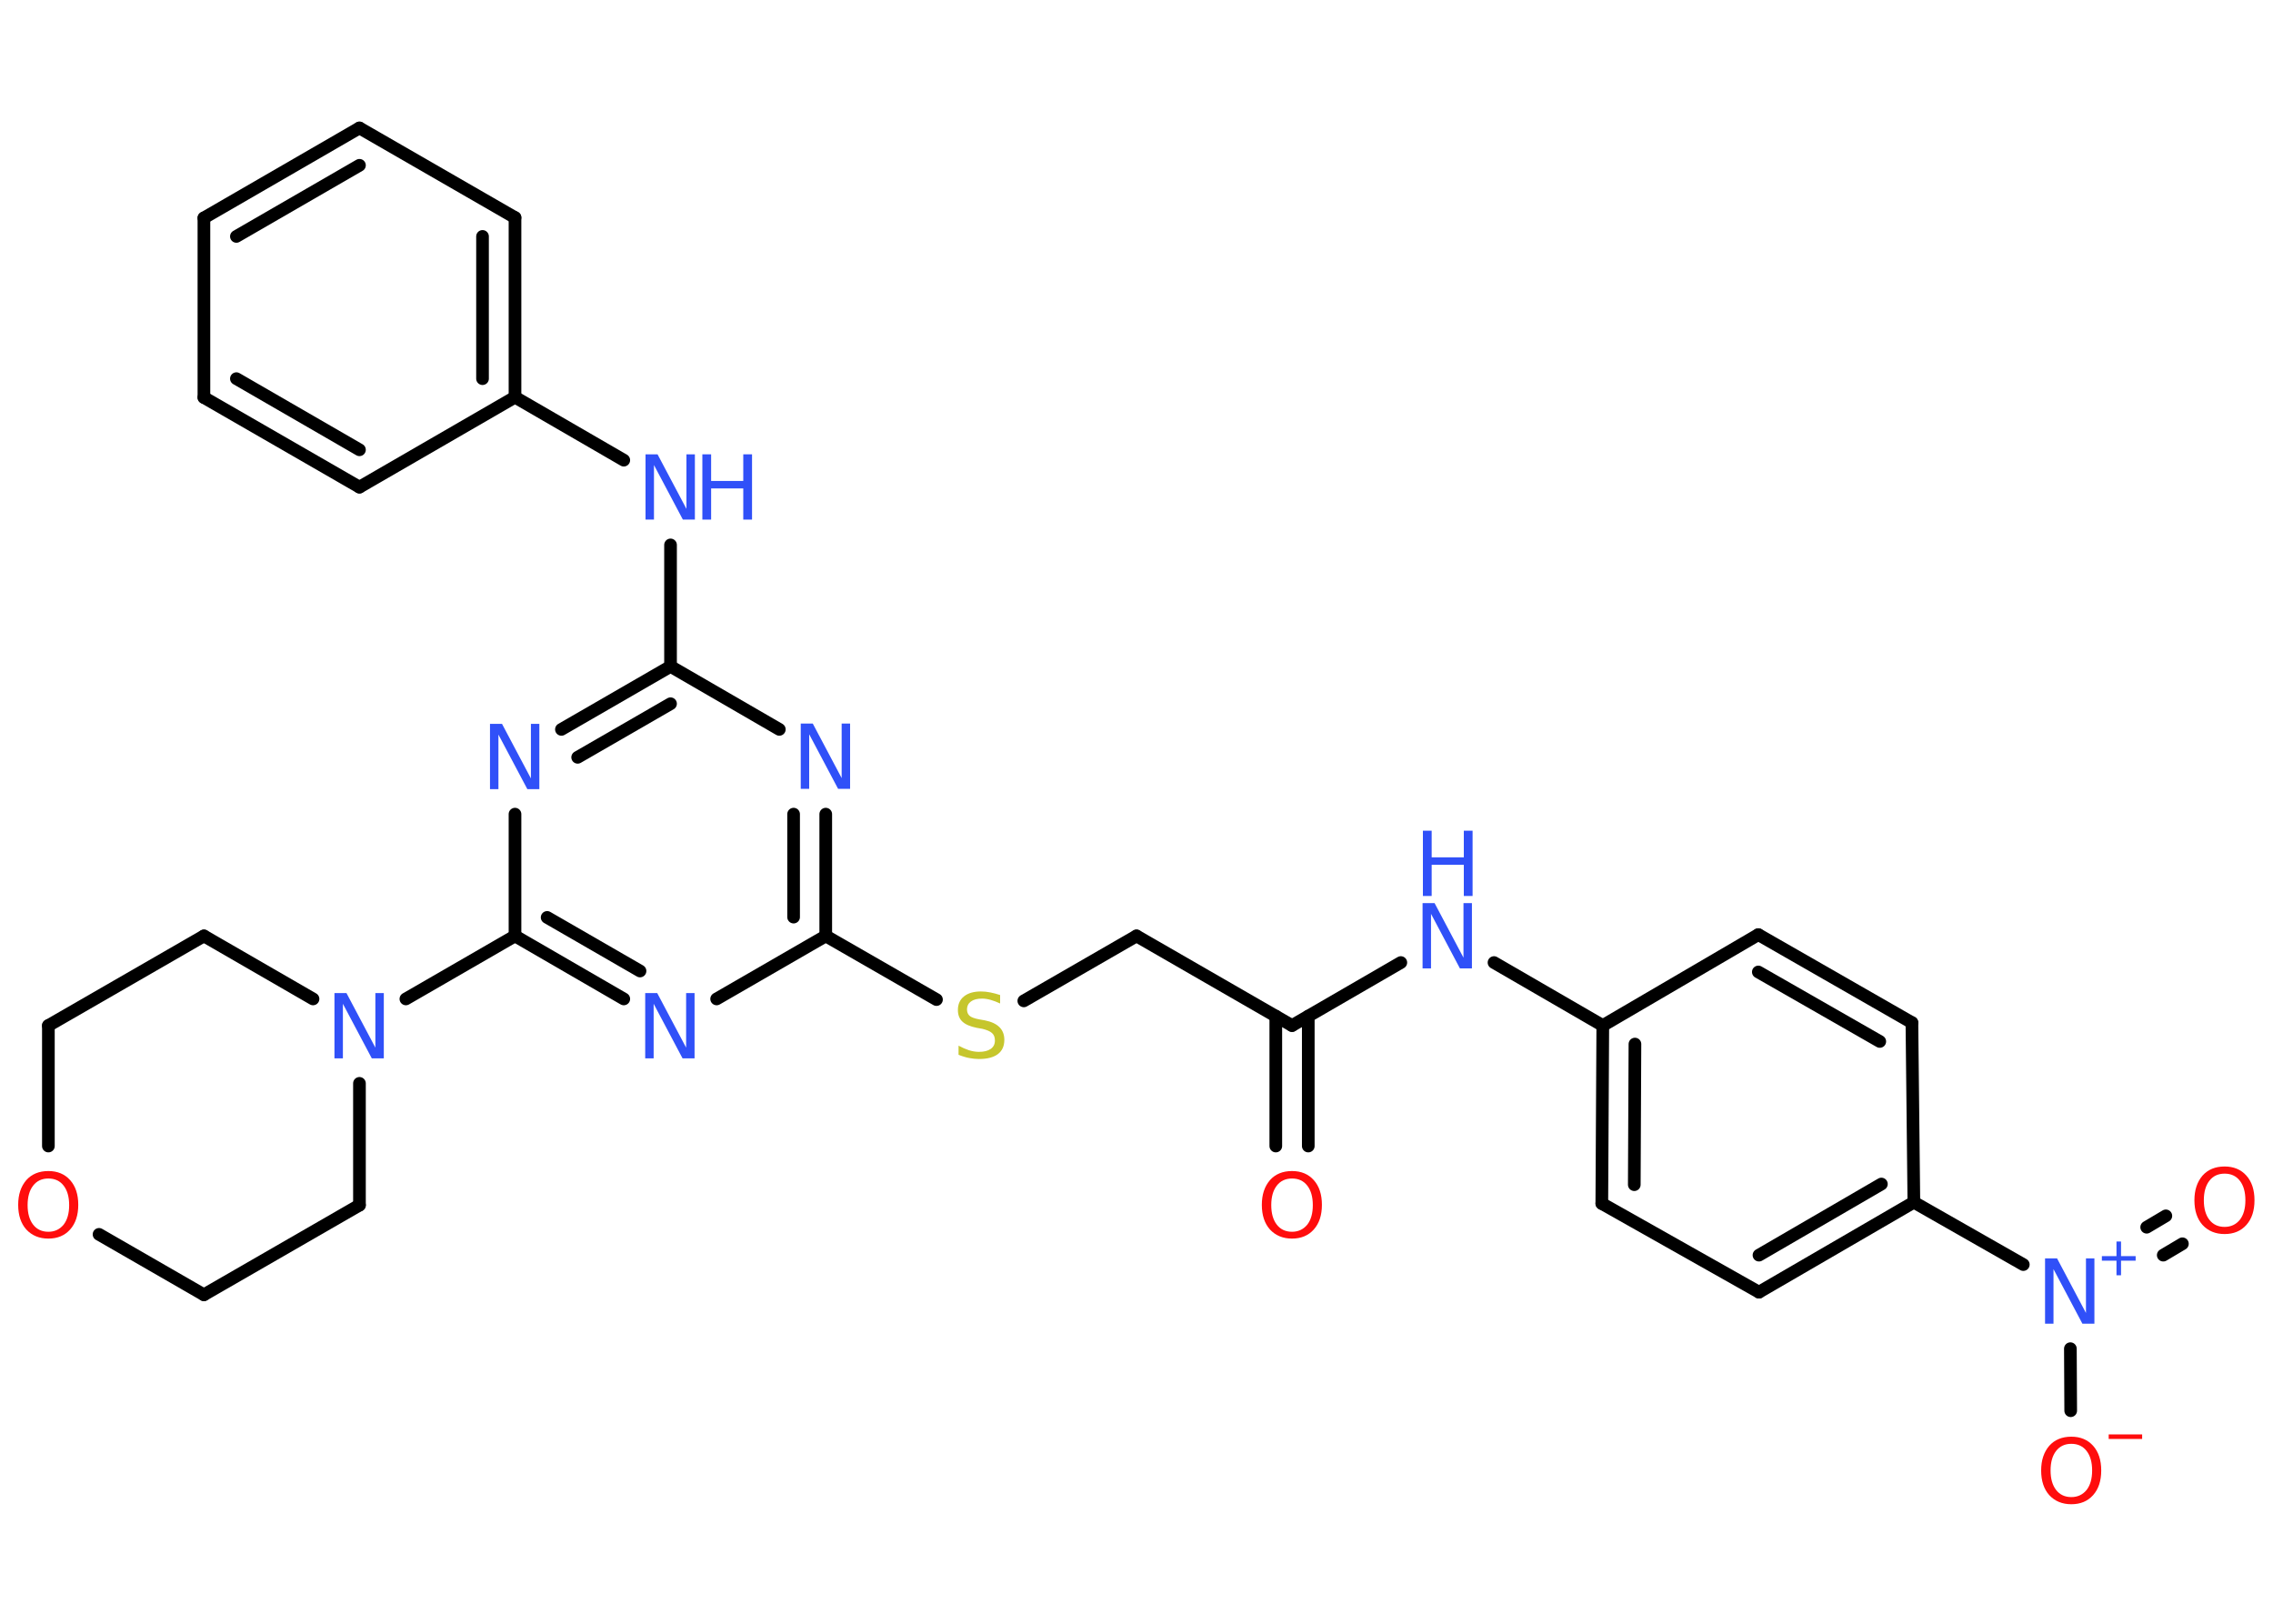 <?xml version='1.0' encoding='UTF-8'?>
<!DOCTYPE svg PUBLIC "-//W3C//DTD SVG 1.1//EN" "http://www.w3.org/Graphics/SVG/1.1/DTD/svg11.dtd">
<svg version='1.2' xmlns='http://www.w3.org/2000/svg' xmlns:xlink='http://www.w3.org/1999/xlink' width='70.0mm' height='50.0mm' viewBox='0 0 70.0 50.0'>
  <desc>Generated by the Chemistry Development Kit (http://github.com/cdk)</desc>
  <g stroke-linecap='round' stroke-linejoin='round' stroke='#000000' stroke-width='.39' fill='#3050F8'>
    <rect x='.0' y='.0' width='70.0' height='50.0' fill='#FFFFFF' stroke='none'/>
    <g id='mol1' class='mol'>
      <g id='mol1bnd1' class='bond'>
        <line x1='39.29' y1='35.29' x2='39.29' y2='31.29'/>
        <line x1='40.29' y1='35.29' x2='40.29' y2='31.29'/>
      </g>
      <line id='mol1bnd2' class='bond' x1='39.79' y1='31.58' x2='35.0' y2='28.82'/>
      <line id='mol1bnd3' class='bond' x1='35.0' y1='28.82' x2='31.53' y2='30.82'/>
      <line id='mol1bnd4' class='bond' x1='28.84' y1='30.78' x2='25.43' y2='28.82'/>
      <g id='mol1bnd5' class='bond'>
        <line x1='25.43' y1='28.82' x2='25.43' y2='25.07'/>
        <line x1='24.44' y1='28.24' x2='24.44' y2='25.07'/>
      </g>
      <line id='mol1bnd6' class='bond' x1='24.0' y1='22.46' x2='20.65' y2='20.52'/>
      <line id='mol1bnd7' class='bond' x1='20.65' y1='20.52' x2='20.65' y2='16.78'/>
      <line id='mol1bnd8' class='bond' x1='19.21' y1='14.17' x2='15.86' y2='12.23'/>
      <g id='mol1bnd9' class='bond'>
        <line x1='15.86' y1='12.23' x2='15.86' y2='6.7'/>
        <line x1='14.86' y1='11.66' x2='14.86' y2='7.28'/>
      </g>
      <line id='mol1bnd10' class='bond' x1='15.86' y1='6.7' x2='11.07' y2='3.94'/>
      <g id='mol1bnd11' class='bond'>
        <line x1='11.07' y1='3.94' x2='6.28' y2='6.71'/>
        <line x1='11.07' y1='5.09' x2='7.28' y2='7.28'/>
      </g>
      <line id='mol1bnd12' class='bond' x1='6.28' y1='6.71' x2='6.28' y2='12.24'/>
      <g id='mol1bnd13' class='bond'>
        <line x1='6.28' y1='12.24' x2='11.07' y2='15.0'/>
        <line x1='7.28' y1='11.66' x2='11.07' y2='13.85'/>
      </g>
      <line id='mol1bnd14' class='bond' x1='15.86' y1='12.23' x2='11.07' y2='15.0'/>
      <g id='mol1bnd15' class='bond'>
        <line x1='20.65' y1='20.52' x2='17.29' y2='22.46'/>
        <line x1='20.65' y1='21.67' x2='17.79' y2='23.32'/>
      </g>
      <line id='mol1bnd16' class='bond' x1='15.86' y1='25.07' x2='15.86' y2='28.82'/>
      <line id='mol1bnd17' class='bond' x1='15.86' y1='28.82' x2='12.5' y2='30.76'/>
      <line id='mol1bnd18' class='bond' x1='11.07' y1='33.36' x2='11.07' y2='37.11'/>
      <line id='mol1bnd19' class='bond' x1='11.07' y1='37.11' x2='6.28' y2='39.87'/>
      <line id='mol1bnd20' class='bond' x1='6.28' y1='39.87' x2='3.05' y2='38.01'/>
      <line id='mol1bnd21' class='bond' x1='1.49' y1='35.29' x2='1.49' y2='31.58'/>
      <line id='mol1bnd22' class='bond' x1='1.49' y1='31.58' x2='6.28' y2='28.82'/>
      <line id='mol1bnd23' class='bond' x1='9.64' y1='30.76' x2='6.28' y2='28.82'/>
      <g id='mol1bnd24' class='bond'>
        <line x1='15.86' y1='28.82' x2='19.21' y2='30.76'/>
        <line x1='16.85' y1='28.25' x2='19.71' y2='29.9'/>
      </g>
      <line id='mol1bnd25' class='bond' x1='25.43' y1='28.82' x2='22.07' y2='30.76'/>
      <line id='mol1bnd26' class='bond' x1='39.79' y1='31.58' x2='43.14' y2='29.64'/>
      <line id='mol1bnd27' class='bond' x1='46.01' y1='29.64' x2='49.36' y2='31.58'/>
      <g id='mol1bnd28' class='bond'>
        <line x1='49.36' y1='31.58' x2='49.33' y2='37.06'/>
        <line x1='50.35' y1='32.15' x2='50.33' y2='36.48'/>
      </g>
      <line id='mol1bnd29' class='bond' x1='49.33' y1='37.06' x2='54.17' y2='39.79'/>
      <g id='mol1bnd30' class='bond'>
        <line x1='54.17' y1='39.79' x2='58.94' y2='37.02'/>
        <line x1='54.17' y1='38.65' x2='57.94' y2='36.46'/>
      </g>
      <line id='mol1bnd31' class='bond' x1='58.94' y1='37.02' x2='62.31' y2='38.94'/>
      <g id='mol1bnd32' class='bond'>
        <line x1='66.11' y1='37.79' x2='66.7' y2='37.44'/>
        <line x1='66.62' y1='38.65' x2='67.21' y2='38.3'/>
      </g>
      <line id='mol1bnd33' class='bond' x1='63.76' y1='41.53' x2='63.77' y2='43.44'/>
      <line id='mol1bnd34' class='bond' x1='58.94' y1='37.02' x2='58.88' y2='31.49'/>
      <g id='mol1bnd35' class='bond'>
        <line x1='58.88' y1='31.49' x2='54.15' y2='28.78'/>
        <line x1='57.89' y1='32.07' x2='54.15' y2='29.93'/>
      </g>
      <line id='mol1bnd36' class='bond' x1='49.36' y1='31.58' x2='54.15' y2='28.78'/>
      <path id='mol1atm1' class='atom' d='M39.79 36.29q-.3 .0 -.47 .22q-.17 .22 -.17 .6q.0 .38 .17 .6q.17 .22 .47 .22q.29 .0 .47 -.22q.17 -.22 .17 -.6q.0 -.38 -.17 -.6q-.17 -.22 -.47 -.22zM39.79 36.06q.42 .0 .67 .28q.25 .28 .25 .76q.0 .48 -.25 .76q-.25 .28 -.67 .28q-.42 .0 -.68 -.28q-.25 -.28 -.25 -.76q.0 -.47 .25 -.76q.25 -.28 .68 -.28z' stroke='none' fill='#FF0D0D'/>
      <path id='mol1atm4' class='atom' d='M30.8 30.64v.26q-.15 -.07 -.29 -.11q-.14 -.04 -.27 -.04q-.22 .0 -.34 .09q-.12 .09 -.12 .24q.0 .13 .08 .2q.08 .07 .3 .11l.17 .03q.3 .06 .45 .21q.15 .15 .15 .39q.0 .29 -.2 .44q-.2 .15 -.58 .15q-.14 .0 -.3 -.03q-.16 -.03 -.33 -.1v-.28q.17 .09 .32 .14q.16 .05 .31 .05q.23 .0 .36 -.09q.13 -.09 .13 -.26q.0 -.15 -.09 -.23q-.09 -.08 -.3 -.13l-.17 -.03q-.3 -.06 -.44 -.19q-.14 -.13 -.14 -.36q.0 -.27 .19 -.42q.19 -.15 .52 -.15q.14 .0 .29 .03q.15 .03 .3 .08z' stroke='none' fill='#C6C62C'/>
      <path id='mol1atm6' class='atom' d='M24.67 22.28h.36l.89 1.68v-1.68h.26v2.01h-.37l-.89 -1.68v1.68h-.26v-2.01z' stroke='none'/>
      <g id='mol1atm8' class='atom'>
        <path d='M19.89 13.99h.36l.89 1.68v-1.68h.26v2.01h-.37l-.89 -1.68v1.68h-.26v-2.01z' stroke='none'/>
        <path d='M21.63 13.99h.27v.82h.99v-.82h.27v2.01h-.27v-.96h-.99v.96h-.27v-2.01z' stroke='none'/>
      </g>
      <path id='mol1atm15' class='atom' d='M15.1 22.29h.36l.89 1.68v-1.68h.26v2.01h-.37l-.89 -1.68v1.68h-.26v-2.01z' stroke='none'/>
      <path id='mol1atm17' class='atom' d='M10.31 30.58h.36l.89 1.68v-1.68h.26v2.01h-.37l-.89 -1.68v1.68h-.26v-2.01z' stroke='none'/>
      <path id='mol1atm20' class='atom' d='M1.49 36.29q-.3 .0 -.47 .22q-.17 .22 -.17 .6q.0 .38 .17 .6q.17 .22 .47 .22q.29 .0 .47 -.22q.17 -.22 .17 -.6q.0 -.38 -.17 -.6q-.17 -.22 -.47 -.22zM1.49 36.06q.42 .0 .67 .28q.25 .28 .25 .76q.0 .48 -.25 .76q-.25 .28 -.67 .28q-.42 .0 -.68 -.28q-.25 -.28 -.25 -.76q.0 -.47 .25 -.76q.25 -.28 .68 -.28z' stroke='none' fill='#FF0D0D'/>
      <path id='mol1atm23' class='atom' d='M19.88 30.58h.36l.89 1.68v-1.68h.26v2.01h-.37l-.89 -1.68v1.68h-.26v-2.01z' stroke='none'/>
      <g id='mol1atm24' class='atom'>
        <path d='M43.82 27.81h.36l.89 1.68v-1.68h.26v2.01h-.37l-.89 -1.68v1.68h-.26v-2.01z' stroke='none'/>
        <path d='M43.82 25.58h.27v.82h.99v-.82h.27v2.01h-.27v-.96h-.99v.96h-.27v-2.01z' stroke='none'/>
      </g>
      <g id='mol1atm29' class='atom'>
        <path d='M62.99 38.75h.36l.89 1.68v-1.68h.26v2.01h-.37l-.89 -1.68v1.68h-.26v-2.01z' stroke='none'/>
        <path d='M65.32 38.23v.45h.45v.14h-.45v.45h-.14v-.45h-.45v-.14h.45v-.45h.14z' stroke='none'/>
      </g>
      <path id='mol1atm30' class='atom' d='M68.51 36.14q-.3 .0 -.47 .22q-.17 .22 -.17 .6q.0 .38 .17 .6q.17 .22 .47 .22q.29 .0 .47 -.22q.17 -.22 .17 -.6q.0 -.38 -.17 -.6q-.17 -.22 -.47 -.22zM68.51 35.92q.42 .0 .67 .28q.25 .28 .25 .76q.0 .48 -.25 .76q-.25 .28 -.67 .28q-.42 .0 -.68 -.28q-.25 -.28 -.25 -.76q.0 -.47 .25 -.76q.25 -.28 .68 -.28z' stroke='none' fill='#FF0D0D'/>
      <g id='mol1atm31' class='atom'>
        <path d='M63.79 44.46q-.3 .0 -.47 .22q-.17 .22 -.17 .6q.0 .38 .17 .6q.17 .22 .47 .22q.29 .0 .47 -.22q.17 -.22 .17 -.6q.0 -.38 -.17 -.6q-.17 -.22 -.47 -.22zM63.79 44.24q.42 .0 .67 .28q.25 .28 .25 .76q.0 .48 -.25 .76q-.25 .28 -.67 .28q-.42 .0 -.68 -.28q-.25 -.28 -.25 -.76q.0 -.47 .25 -.76q.25 -.28 .68 -.28z' stroke='none' fill='#FF0D0D'/>
        <path d='M64.94 44.17h1.03v.14h-1.03v-.14z' stroke='none' fill='#FF0D0D'/>
      </g>
    </g>
  </g>
</svg>
